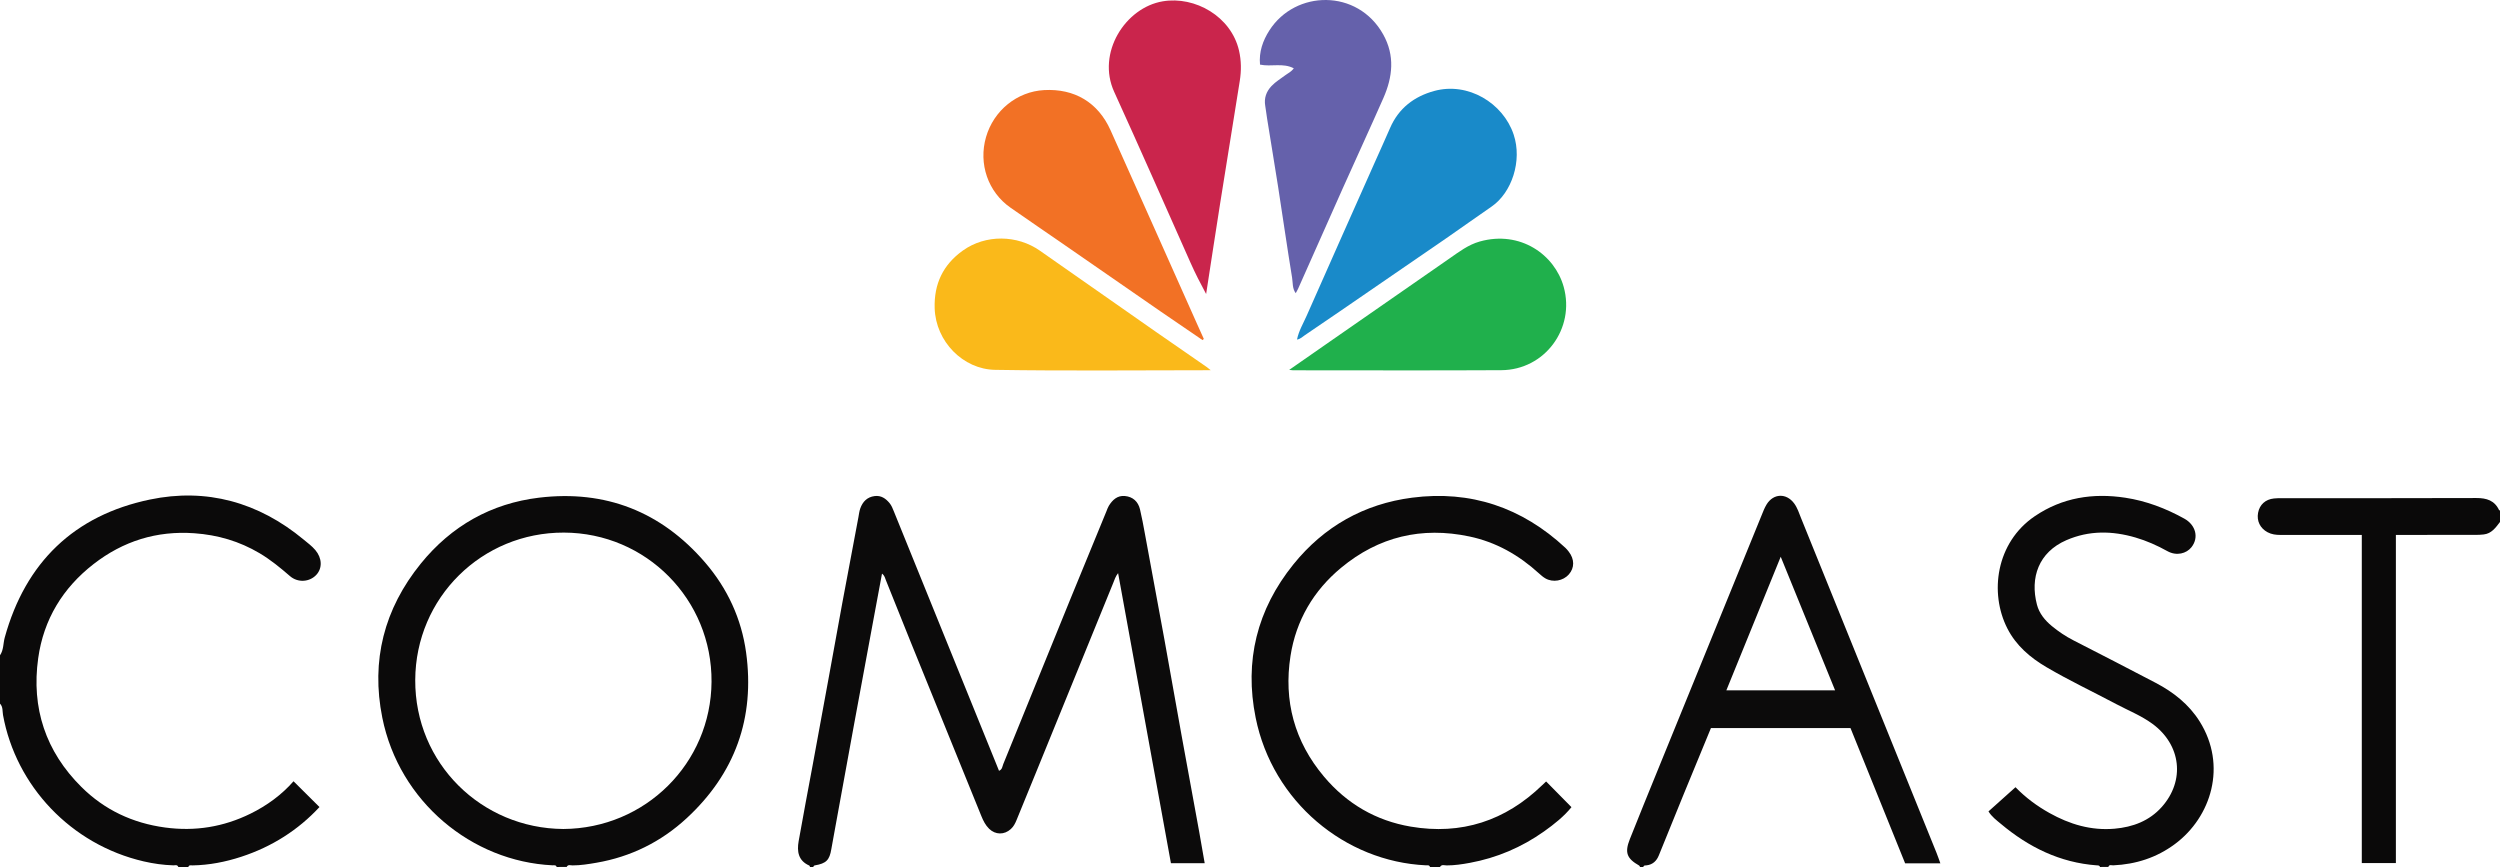 <?xml version="1.0" encoding="iso-8859-1"?>
<!-- Generator: Adobe Illustrator 27.0.0, SVG Export Plug-In . SVG Version: 6.00 Build 0)  -->
<svg version="1.1" id="Layer_1" xmlns="http://www.w3.org/2000/svg" xmlns:xlink="http://www.w3.org/1999/xlink" x="0px" y="0px"
	 viewBox="0 0 1500 520.181" style="enable-background:new 0 0 1500 520.181;" xml:space="preserve">
<g>
	<path style="fill:#0C0B0B;" d="M486,520.181c-0.131-0.287-0.189-0.744-0.405-0.838c-6.656-2.9-7.488-8.494-6.41-14.622
		c2.673-15.199,5.591-30.354,8.39-45.531c3.16-17.136,6.307-34.274,9.439-51.416c2.804-15.345,5.539-30.702,8.379-46.041
		c3.171-17.13,6.424-34.244,9.649-51.364c0.338-1.793,0.523-3.65,1.137-5.348c1.45-4.014,4.104-6.793,8.574-7.374
		c3.9-0.507,6.68,1.427,8.996,4.234c1.169,1.417,1.83,3.128,2.521,4.835c20.514,50.656,41.059,101.299,61.599,151.945
		c0.494,1.219,0.982,2.441,1.535,3.815c1.995-0.75,1.999-2.655,2.557-4.021c13.388-32.812,26.682-65.662,40.048-98.483
		c7.244-17.79,14.589-35.538,21.893-53.304c0.441-1.072,0.796-2.203,1.4-3.178c2.209-3.57,5.131-6.311,9.636-5.888
		c4.805,0.451,7.943,3.328,9.065,7.999c1.161,4.834,2.035,9.74,2.942,14.631c3.905,21.046,7.818,42.091,11.646,63.151
		c3.532,19.43,6.925,38.884,10.44,58.317c3.456,19.106,7,38.196,10.479,57.298c1.13,6.204,2.176,12.424,3.308,18.909
		c-6.592,0-13.195,0-20.255,0c-10.523-57.782-21.069-115.693-31.694-174.035c-1.625,2.041-2.189,4.081-2.975,6.011
		c-15.242,37.417-30.482,74.835-45.732,112.248c-4.063,9.967-8.185,19.909-12.221,29.887c-0.824,2.038-1.8,3.911-3.442,5.411
		c-3.898,3.559-9.213,3.526-13.016-0.165c-2.184-2.121-3.505-4.771-4.642-7.576c-14.184-34.998-28.426-69.972-42.615-104.968
		c-4.915-12.122-9.697-24.298-14.615-36.419c-0.541-1.333-0.761-2.907-2.405-4.133c-1.771,9.517-3.513,18.85-5.243,28.186
		c-3.9,21.049-7.814,42.095-11.682,63.149c-3.809,20.729-7.57,41.466-11.351,62.199c-0.714,3.918-1.472,7.829-2.127,11.757
		c-1.104,6.621-3.074,8.605-9.872,9.763c-0.555,0.095-0.821,0.448-0.932,0.962C487.333,520.181,486.667,520.181,486,520.181z"/>
	<path style="fill:#0B0A0A;" d="M334,520.181c-0.417-1.344-1.567-0.951-2.48-0.994c-48.481-2.289-92.009-38.219-102.135-88.563
		c-6.882-34.219,1.061-65.29,23.121-92.489c18.33-22.6,42.267-36.087,70.899-39.53c39.743-4.779,73.304,8.305,99.612,38.83
		c13.445,15.6,21.866,33.789,24.648,54.091c5.366,39.152-6.592,72.537-35.668,99.404c-15.333,14.168-33.484,23.158-54.142,26.717
		c-4.735,0.816-9.511,1.595-14.367,1.597c-1.16,0-2.701-0.721-3.489,0.936C338,520.181,336,520.181,334,520.181z M337.989,497.392
		c49.259-0.289,88.57-39.452,88.931-88.286c0.365-49.36-39.131-89.408-88.591-89.551c-49.098-0.142-88.977,38.906-89.186,88.457
		C248.932,458.044,288.94,497.06,337.989,497.392z"/>
	<path style="fill:#0B0A0A;" d="M858,520.181c-0.423-1.338-1.57-0.949-2.484-0.991c-48.524-2.255-91.949-38.198-102.116-88.515
		c-6.88-34.052,0.775-64.947,22.649-92.073c18.374-22.786,42.429-36.261,71.194-39.995c35.126-4.559,65.982,5.865,91.999,30.102
		c0.727,0.677,1.367,1.461,1.978,2.249c3.538,4.561,3.564,9.711,0.096,13.672c-3.425,3.911-9.565,5.016-14.089,2.397
		c-1.421-0.823-2.697-1.942-3.921-3.056c-12.011-10.935-25.679-18.726-41.695-22.098c-28.646-6.03-54.435,0.131-76.936,18.778
		c-16.596,13.754-27.034,31.584-30.368,52.847c-4.232,26.992,2.359,51.435,20.118,72.508c13.69,16.245,31.139,26.408,51.991,29.957
		c30.43,5.18,56.813-3.46,78.982-24.943c0.716-0.694,1.437-1.381,2.17-2.056c0.112-0.103,0.302-0.123,0.135-0.06
		c5.049,5.12,10.006,10.146,15.17,15.383c-4.31,5.382-10.257,10.179-16.474,14.579c-13.444,9.516-28.315,15.864-44.528,18.848
		c-4.559,0.839-9.181,1.527-13.871,1.534c-1.315,0.002-3.017-0.805-4.001,0.933C862,520.181,860,520.181,858,520.181z"/>
	<path style="fill:#0B0A0A;" d="M0,393.181c2.234-3.218,1.869-7.149,2.854-10.712c12.462-45.056,41.631-73.241,87.055-82.735
		c34.019-7.11,65.219,1.599,92.218,23.969c2.432,2.015,4.998,3.889,7.065,6.323c4.091,4.818,4.331,10.908,0.565,14.918
		c-4.051,4.313-11.033,4.821-15.769,0.723c-5.796-5.015-11.662-9.845-18.294-13.773c-12.09-7.16-25.066-10.945-39.078-11.947
		c-22.605-1.617-42.745,4.722-60.454,18.475c-18.475,14.348-29.985,33.212-33.244,56.497c-4.19,29.946,4.511,55.994,25.949,77.281
		c13.8,13.703,30.663,21.662,50.162,24.299c18.06,2.442,35.07-0.336,51.286-8.31c9.93-4.883,18.745-11.374,25.808-19.432
		c5.197,5.163,10.309,10.242,15.57,15.469c-12.756,13.769-28.533,23.814-46.907,29.823c-9.52,3.113-19.253,5.026-29.299,5.19
		c-0.897,0.015-2.06-0.419-2.488,0.942c-2,0-4,0-6,0c-0.586-1.557-1.961-0.947-2.993-0.978c-6.008-0.178-11.975-1.023-17.767-2.365
		c-43.724-10.128-76.679-45.336-84.42-87.794c-0.414-2.268,0.074-4.934-1.82-6.864C0,412.515,0,402.848,0,393.181z"/>
	<path style="fill:#0C0B0B;" d="M984,520.181c-0.144-0.276-0.215-0.681-0.442-0.809c-7.491-4.238-8.867-7.802-5.656-15.888
		c5.499-13.843,11.126-27.636,16.745-41.431c20.73-50.894,41.475-101.782,62.232-152.665c0.936-2.295,1.809-4.663,3.101-6.756
		c4.099-6.643,11.828-6.876,16.48-0.634c2.017,2.706,2.987,5.927,4.222,8.975c27.128,66.89,54.18,133.812,81.234,200.732
		c0.8,1.978,1.469,4.01,2.297,6.284c-7.083,0-13.876,0-21.135,0c-10.886-26.949-21.837-54.057-32.783-81.155
		c-28.12,0-55.866,0-83.728,0c-5.56,13.489-11.067,26.775-16.513,40.085c-4.954,12.105-9.832,24.241-14.768,36.354
		c-1.344,3.299-3.643,5.496-7.324,5.934c-0.786,0.094-1.707-0.157-1.963,0.975C985.333,520.181,984.667,520.181,984,520.181z
		 M1101.057,414.193c-10.921-26.829-21.642-53.166-32.626-80.148c-10.971,26.959-21.724,53.384-32.616,80.148
		C1057.62,414.193,1079.019,414.193,1101.057,414.193z"/>
	<path style="fill:#0B0A0A;" d="M1260,520.181c-0.309-1.064-1.209-0.917-2.006-0.976c-22.04-1.625-40.788-10.901-57.46-24.881
		c-2.637-2.211-5.502-4.29-7.444-7.484c5.383-4.822,10.684-9.57,16.204-14.515c6.165,6.336,12.969,11.332,20.371,15.473
		c12.128,6.785,25.021,10.658,39.076,9.423c10.947-0.961,20.856-4.679,28.29-13.006c14.18-15.882,11.636-37.364-5.633-49.973
		c-6.733-4.916-14.495-7.981-21.8-11.861c-13.899-7.382-28.154-14.1-41.729-22.085c-9.746-5.733-18.192-12.918-23.443-23.201
		c-10.907-21.356-6.848-51.617,16.468-67.394c16.554-11.201,34.872-14.014,54.266-11.069c12.566,1.908,24.294,6.385,35.406,12.54
		c6.922,3.834,8.869,11.423,4.299,17.171c-3.007,3.782-8.917,5.414-14.437,2.343c-6.102-3.395-12.484-6.235-19.16-8.183
		c-13.926-4.062-27.809-4.317-41.408,1.59c-16.754,7.277-21.903,22.545-17.702,38.682c1.375,5.28,4.803,9.457,8.99,12.902
		c3.983,3.277,8.247,6.14,12.861,8.506c16.514,8.467,33.031,16.93,49.46,25.559c10.604,5.57,19.875,12.857,26.32,23.124
		c16.599,26.444,7.004,57.357-14.834,73.566c-11.046,8.199-23.418,12.148-37.017,12.779c-1.012,0.047-2.411-0.698-2.936,0.969
		C1263.333,520.181,1261.667,520.181,1260,520.181z"/>
	<path style="fill:#0A0909;" d="M1500,313.181c-2.586,3.372-5.03,6.952-9.764,7.49c-1.646,0.187-3.314,0.259-4.972,0.261
		c-14.158,0.02-28.316,0.011-42.474,0.011c-1.647,0-3.295,0-5.262,0c0,65.744,0,131.152,0,196.901c-6.863,0-13.412,0-20.454,0
		c0-65.528,0-131.045,0-196.901c-2.437,0-4.4,0-6.363,0c-14.158,0-28.316-0.017-42.474,0.013c-2.702,0.006-5.278-0.317-7.706-1.616
		c-4.414-2.362-6.59-6.739-5.693-11.633c0.899-4.901,4.417-8.116,9.531-8.628c1.487-0.149,2.99-0.18,4.486-0.18
		c38.976-0.009,77.952,0.068,116.927-0.086c6.194-0.024,11.019,1.466,13.736,7.407c0.023,0.049,0.314-0.024,0.48-0.04
		C1500,308.515,1500,310.848,1500,313.181z"/>
	<path style="fill:#198AC9;" d="M778.202,203.744c1.055-5.249,3.744-9.655,5.787-14.284c13.583-30.77,27.29-61.485,40.96-92.217
		c3.03-6.812,6.134-13.593,9.095-20.435c5.128-11.849,14.422-18.925,26.488-22.23c20.293-5.558,41.336,7.258,47.649,26.128
		c5.273,15.762-1.082,34.911-13.267,43.27c-9.034,6.197-17.92,12.609-26.94,18.826c-21.459,14.79-42.955,29.525-64.443,44.272
		c-6.843,4.696-13.688,9.39-20.577,14.019C781.525,202.054,780.271,203.403,778.202,203.744z"/>
	<path style="fill:#F27125;" d="M721.548,204.07c-8.348-5.7-16.721-11.364-25.039-17.108c-19.15-13.223-38.268-26.493-57.41-39.729
		c-10.937-7.563-21.93-15.044-32.832-22.657c-13.468-9.405-19.277-26.328-14.656-42.327c4.613-15.972,18.629-27.31,34.854-28.196
		c18.206-0.994,32.341,7.36,39.833,24.032c17.335,38.574,34.506,77.222,51.746,115.839c1.405,3.146,2.831,6.283,4.247,9.424
		C722.045,203.589,721.796,203.829,721.548,204.07z"/>
	<path style="fill:#CA254C;" d="M723.677,176.42c-3.599-6.689-6.6-12.571-9.293-18.623c-15.242-34.26-30.334-68.59-45.884-102.71
		c-10.627-23.319,6.658-50.543,29.194-54.299c19.378-3.229,40.956,9.108,45.693,29.475c1.42,6.107,1.457,12.165,0.475,18.287
		c-3.888,24.261-7.827,48.515-11.668,72.783C729.341,139.37,726.61,157.426,723.677,176.42z"/>
	<path style="fill:#20B04C;" d="M773.499,221.948c9.181-6.392,17.473-12.172,25.773-17.942
		c23.471-16.316,46.932-32.647,70.428-48.928c5.712-3.958,11.216-8.217,18.135-10.167c24.293-6.845,45.01,7.877,50.384,27.208
		c6.951,25.001-11.347,49.84-37.404,49.988c-41.627,0.237-83.256,0.069-124.884,0.066
		C775.438,222.174,774.944,222.085,773.499,221.948z"/>
	<path style="fill:#FAB91A;" d="M726.444,222.129c-43.808,0-86.614,0.483-129.401-0.22c-19.18-0.315-35.602-16.978-36.24-36.911
		c-0.471-14.722,5.105-26.219,16.881-34.646c13.669-9.781,32.603-9.497,46.272,0.072c23.269,16.289,46.533,32.584,69.822,48.845
		c10.076,7.035,20.21,13.989,30.312,20.986C724.61,220.617,725.085,221.044,726.444,222.129z"/>
	<path style="fill:#6561AB;" d="M777.427,175.919c-2.112-2.884-1.669-6.25-2.165-9.272c-2.976-18.151-5.564-36.366-8.392-54.542
		c-2.14-13.752-4.475-27.474-6.65-41.22c-0.388-2.455-0.652-4.925-1.079-7.384c-0.788-4.535,0.593-8.525,3.77-11.896
		c2.423-2.571,5.461-4.333,8.235-6.444c1.567-1.192,3.485-1.945,5.13-4.173c-6.514-3.422-13.484-0.797-20.266-2.219
		c-0.725-7.563,1.671-14.375,5.631-20.549c15.583-24.293,52.872-25.081,68.252,2.398c7.142,12.761,5.711,25.555,0.126,38.235
		c-7.954,18.06-16.236,35.976-24.297,53.989c-9.008,20.131-17.924,40.304-26.892,60.453
		C778.445,174.161,777.937,174.973,777.427,175.919z"/>
</g>
</svg>
